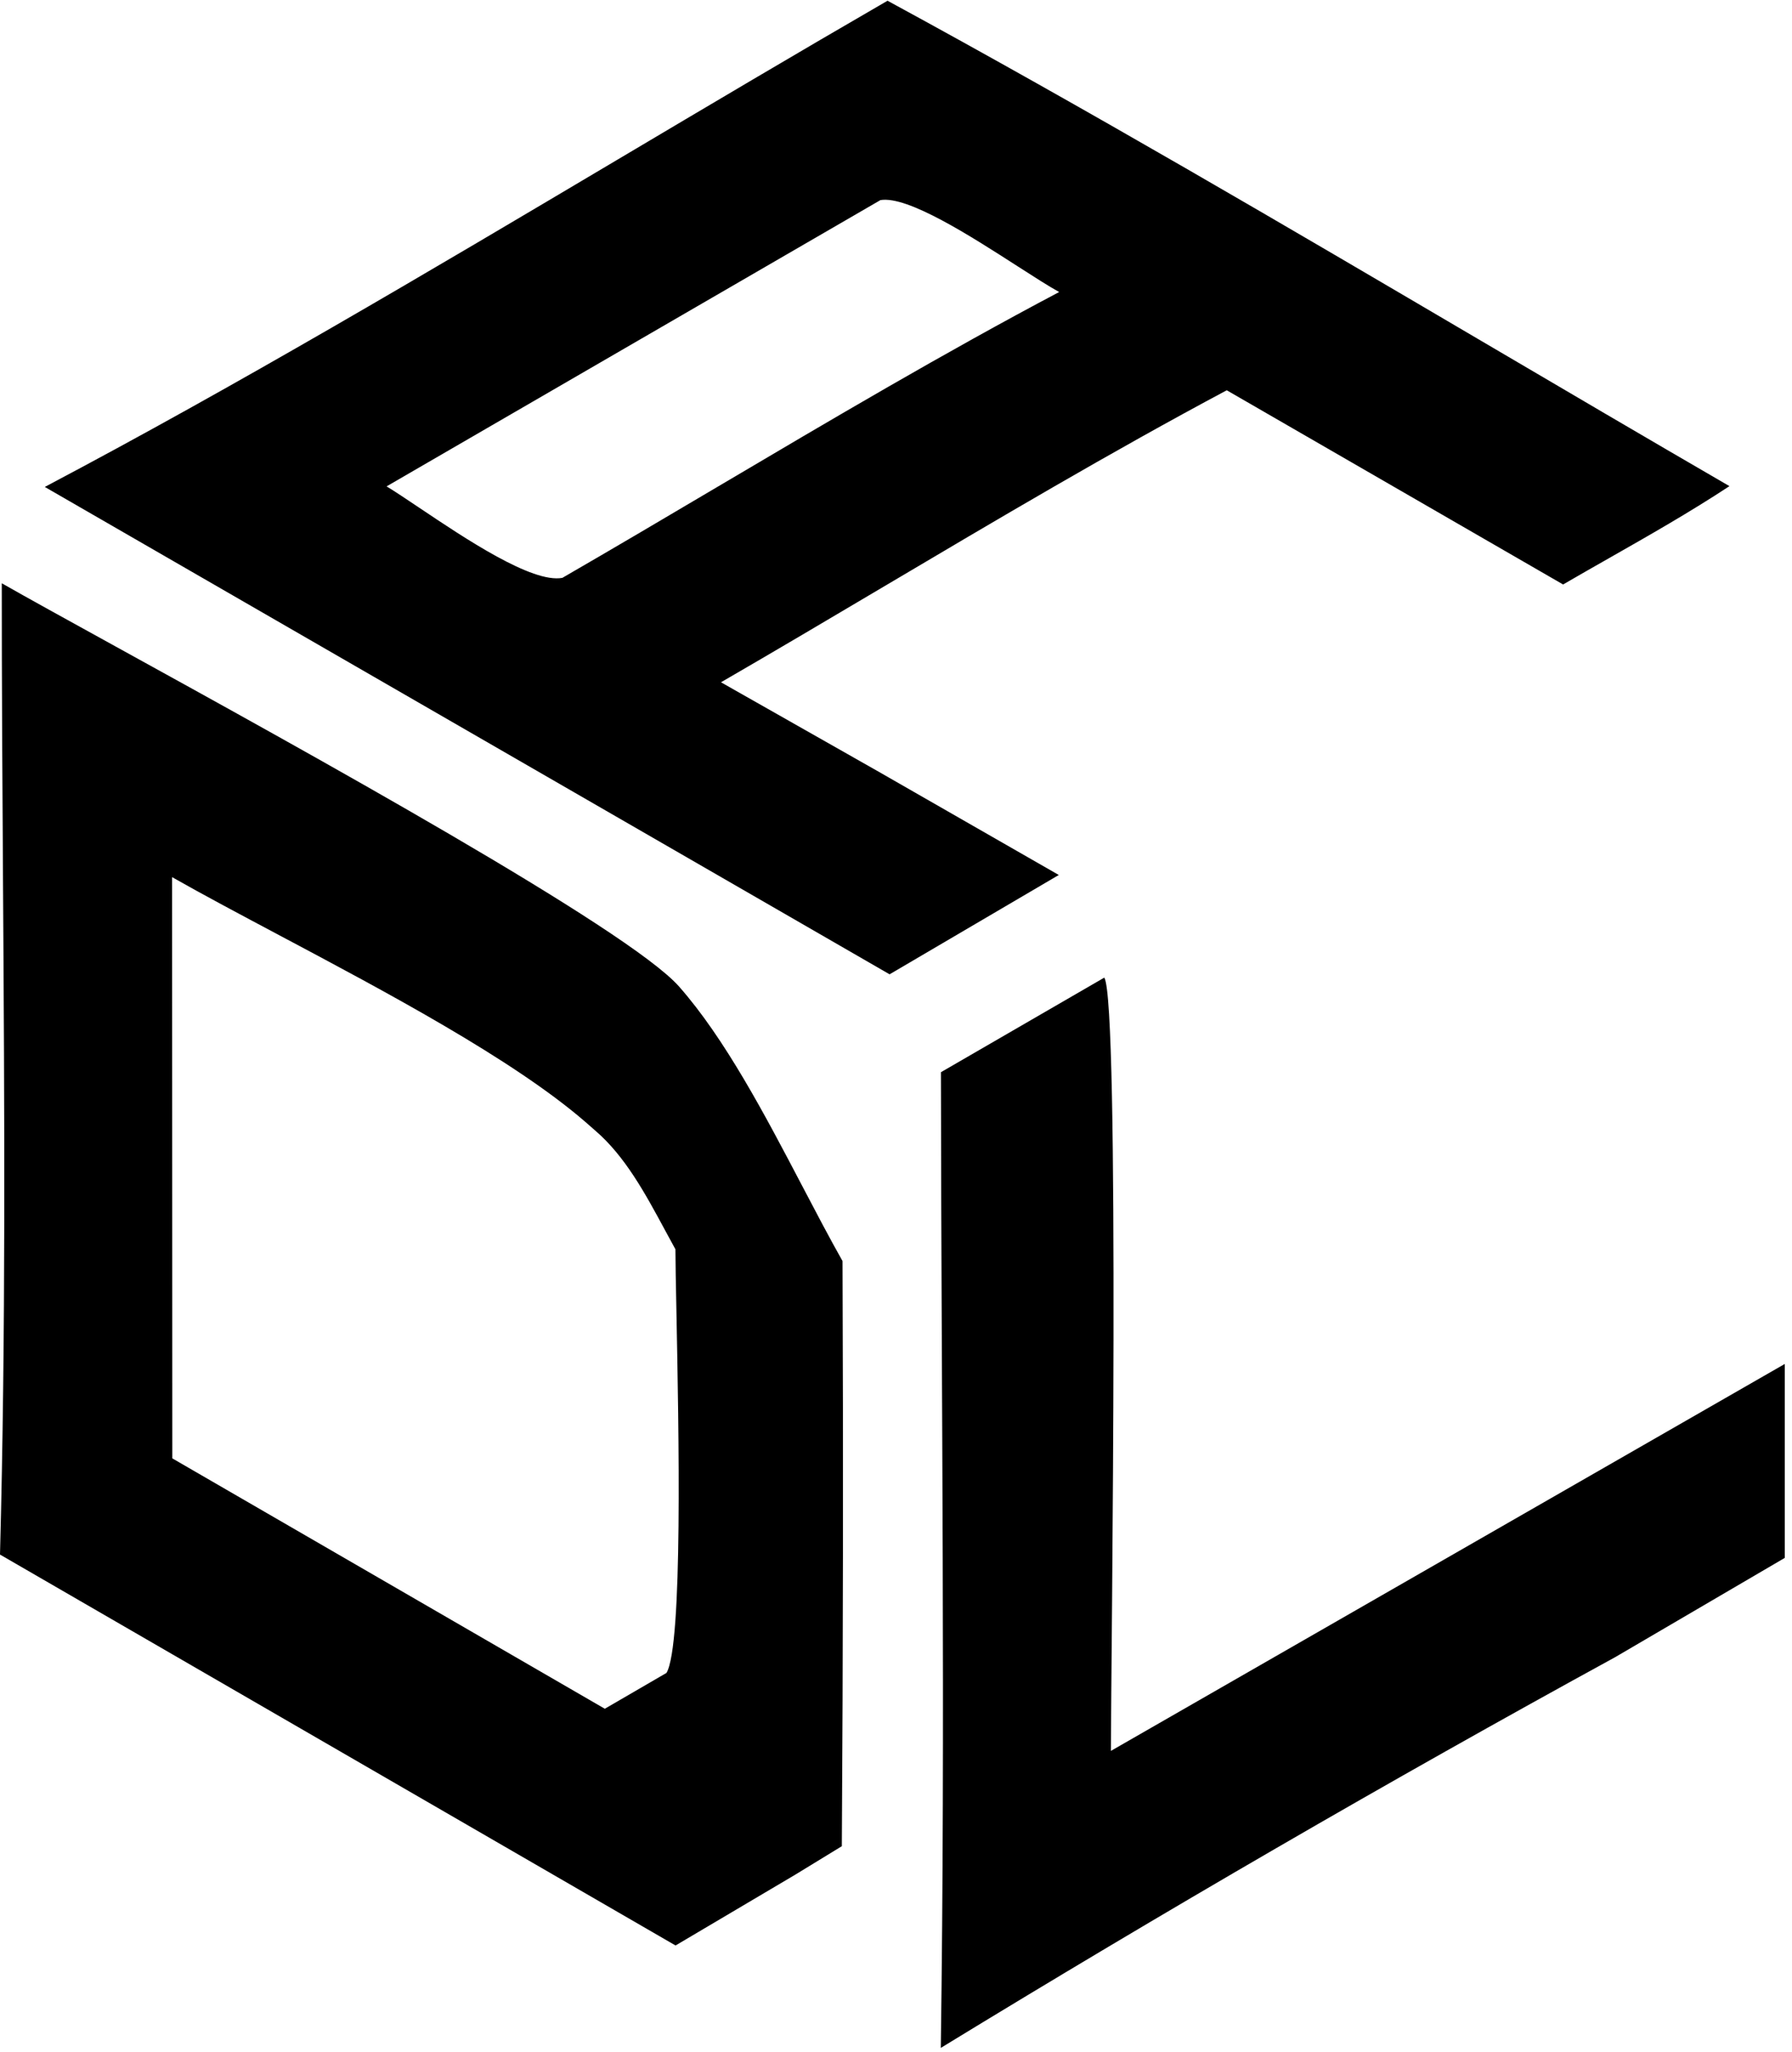 <svg width="200" height="229" viewBox="0 0 200 229" fill="none" xmlns="http://www.w3.org/2000/svg">
<path d="M123.247 109.082C124.993 111.779 123.999 185.421 123.984 195.363L199.192 152.189V173.829L180.262 184.907C155.006 198.724 129.741 213.381 105 228.503C105.514 192.25 105.053 155.899 105.015 119.636L123.247 109.082Z" fill="black"/>
<path fill-rule="evenodd" clip-rule="evenodd" d="M165.387 38.076C143.374 25.139 121.329 12.182 99.055 0.082C89.01 5.892 78.976 11.845 68.931 17.805C47.743 30.375 26.505 42.976 5 54.332L99.284 108.713L118.168 97.63L98.017 86.08L80.467 76.128C86.508 72.633 92.54 69.061 98.576 65.487C111.287 57.961 124.02 50.422 136.915 43.547L174.453 65.216C176.151 64.229 177.86 63.257 179.572 62.283C184.1 59.708 188.642 57.124 193.018 54.243C183.804 48.9 174.598 43.489 165.387 38.076ZM113.577 29.714C108.337 26.344 101.291 21.814 98.263 22.327L43.145 54.27C44.07 54.827 45.323 55.668 46.762 56.633C51.898 60.079 59.394 65.109 62.764 64.477C68.554 61.132 74.335 57.715 80.122 54.294C92.745 46.834 105.393 39.358 118.211 32.583C117.066 31.957 115.435 30.908 113.577 29.714Z" fill="black"/>
<path fill-rule="evenodd" clip-rule="evenodd" d="M12.818 72.088C7.416 69.112 2.964 66.659 0.199 65.082C0.194 76.345 0.266 87.635 0.339 98.935C0.498 123.796 0.657 148.702 0 173.457L75.397 217.075L88.74 209.184L93.954 205.997C94.094 184.234 94.12 162.472 94.032 140.709C92.558 138.097 91.062 135.245 89.527 132.316C85.369 124.386 80.916 115.894 75.79 110.08C70.135 103.664 34.103 83.814 12.818 72.088ZM31.134 104.334C26.763 102.012 22.659 99.832 19.207 97.871L19.231 162.723L67.501 190.661L74.384 186.663C76.227 183.57 75.752 159.452 75.495 146.391C75.434 143.297 75.385 140.824 75.383 139.397C74.995 138.695 74.612 137.986 74.228 137.275C72.009 133.163 69.772 129.019 66.439 126.154L65.285 125.143C57.22 118.187 43.164 110.723 31.134 104.334Z" fill="black"/>
</svg>
